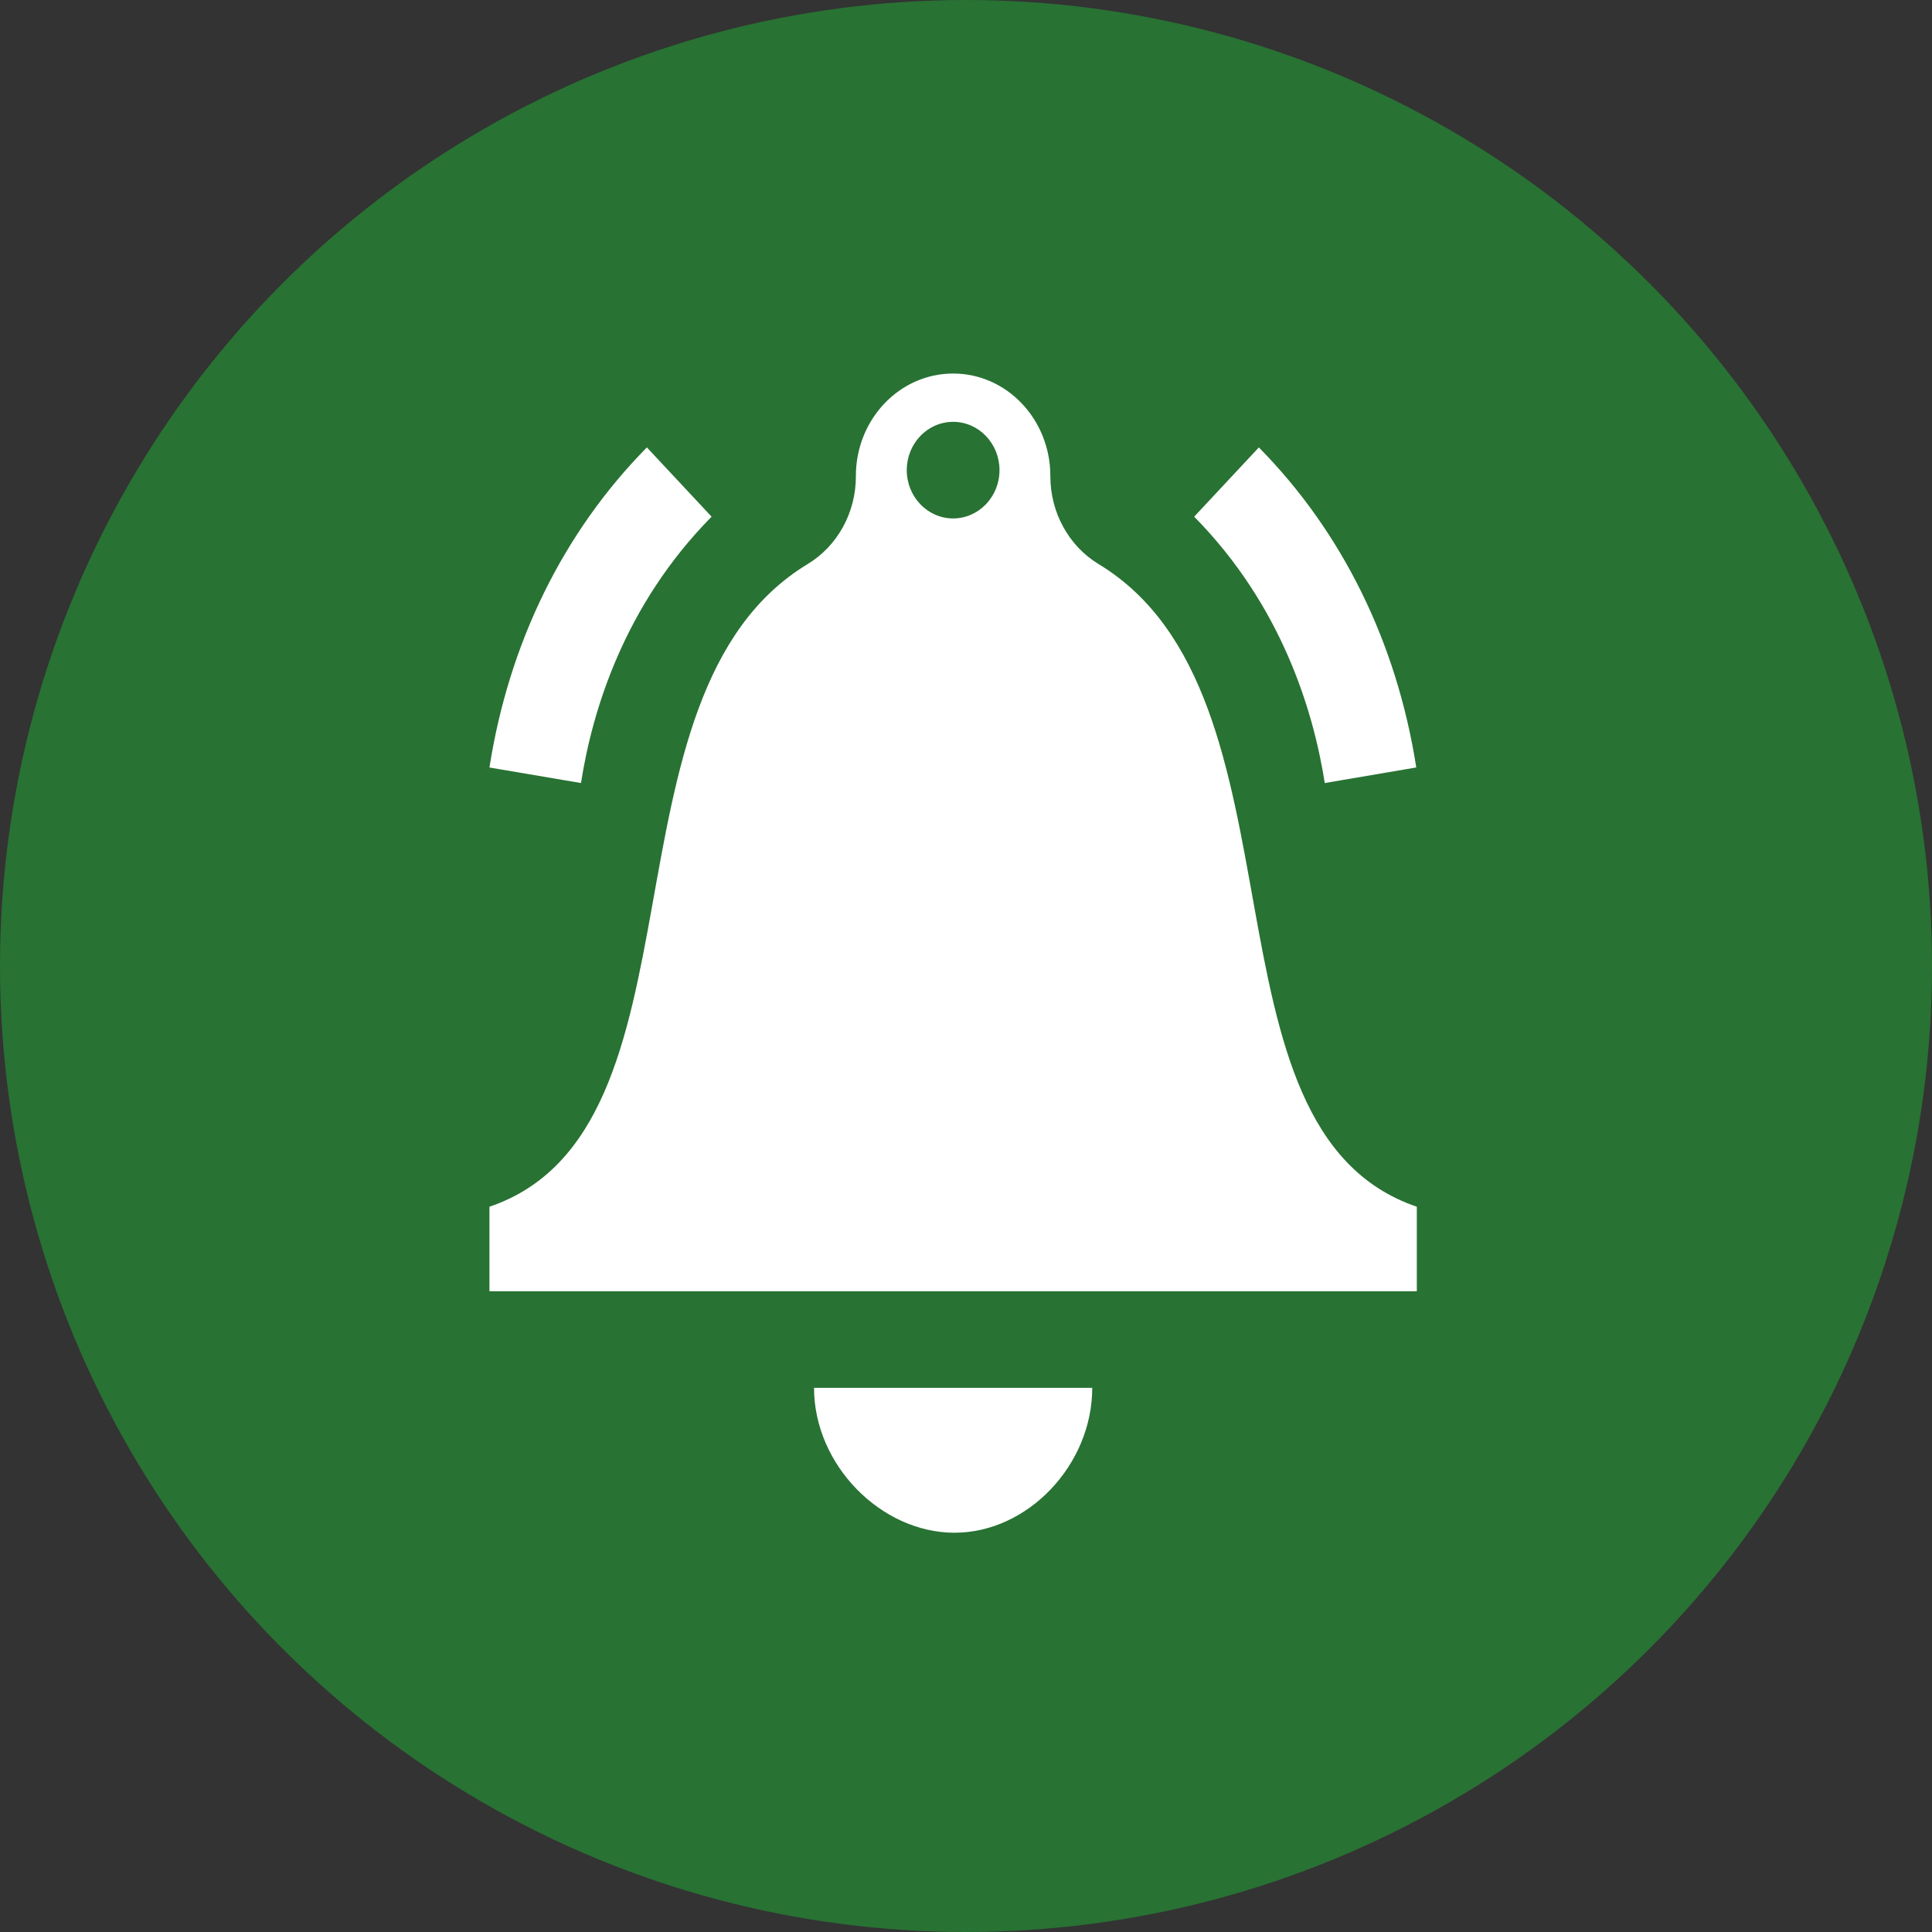 <svg width="50" height="50" xmlns="http://www.w3.org/2000/svg">
  <rect width="100%" height="100%" fill="#333333" stroke="none"/>
  <circle fill="#287233" cx="25" cy="25" r="25"/>
  <path fill="#fff" d="M28.431 14.598c-.773-.468-1.25-1.338-1.248-2.275v-.004c0-1.465-1.127-2.652-2.516-2.652s-2.517 1.187-2.517 2.652v.004c.003.939-.475 1.807-1.248 2.275-5.601 3.39-2.383 14.644-8.235 16.632v2.187h24V31.23c-5.853-1.988-2.634-13.242-8.236-16.632zm-3.764-3.681c.662 0 1.2.56 1.2 1.25s-.538 1.25-1.2 1.25-1.2-.56-1.2-1.25.537-1.25 1.2-1.25zm3.6 25c0 1.997-1.67 3.75-3.566 3.75s-3.634-1.753-3.634-3.75h7.2zm6.018-15.652c-.296-1.88-1.12-4.602-3.38-6.893l1.674-1.793c2.16 2.19 3.57 5.055 4.074 8.283l-2.368.403zm-21.618-.402c.505-3.229 1.914-6.093 4.074-8.284l1.675 1.793c-2.26 2.29-3.087 5.013-3.38 6.893l-2.37-.402z"/>
</svg>
